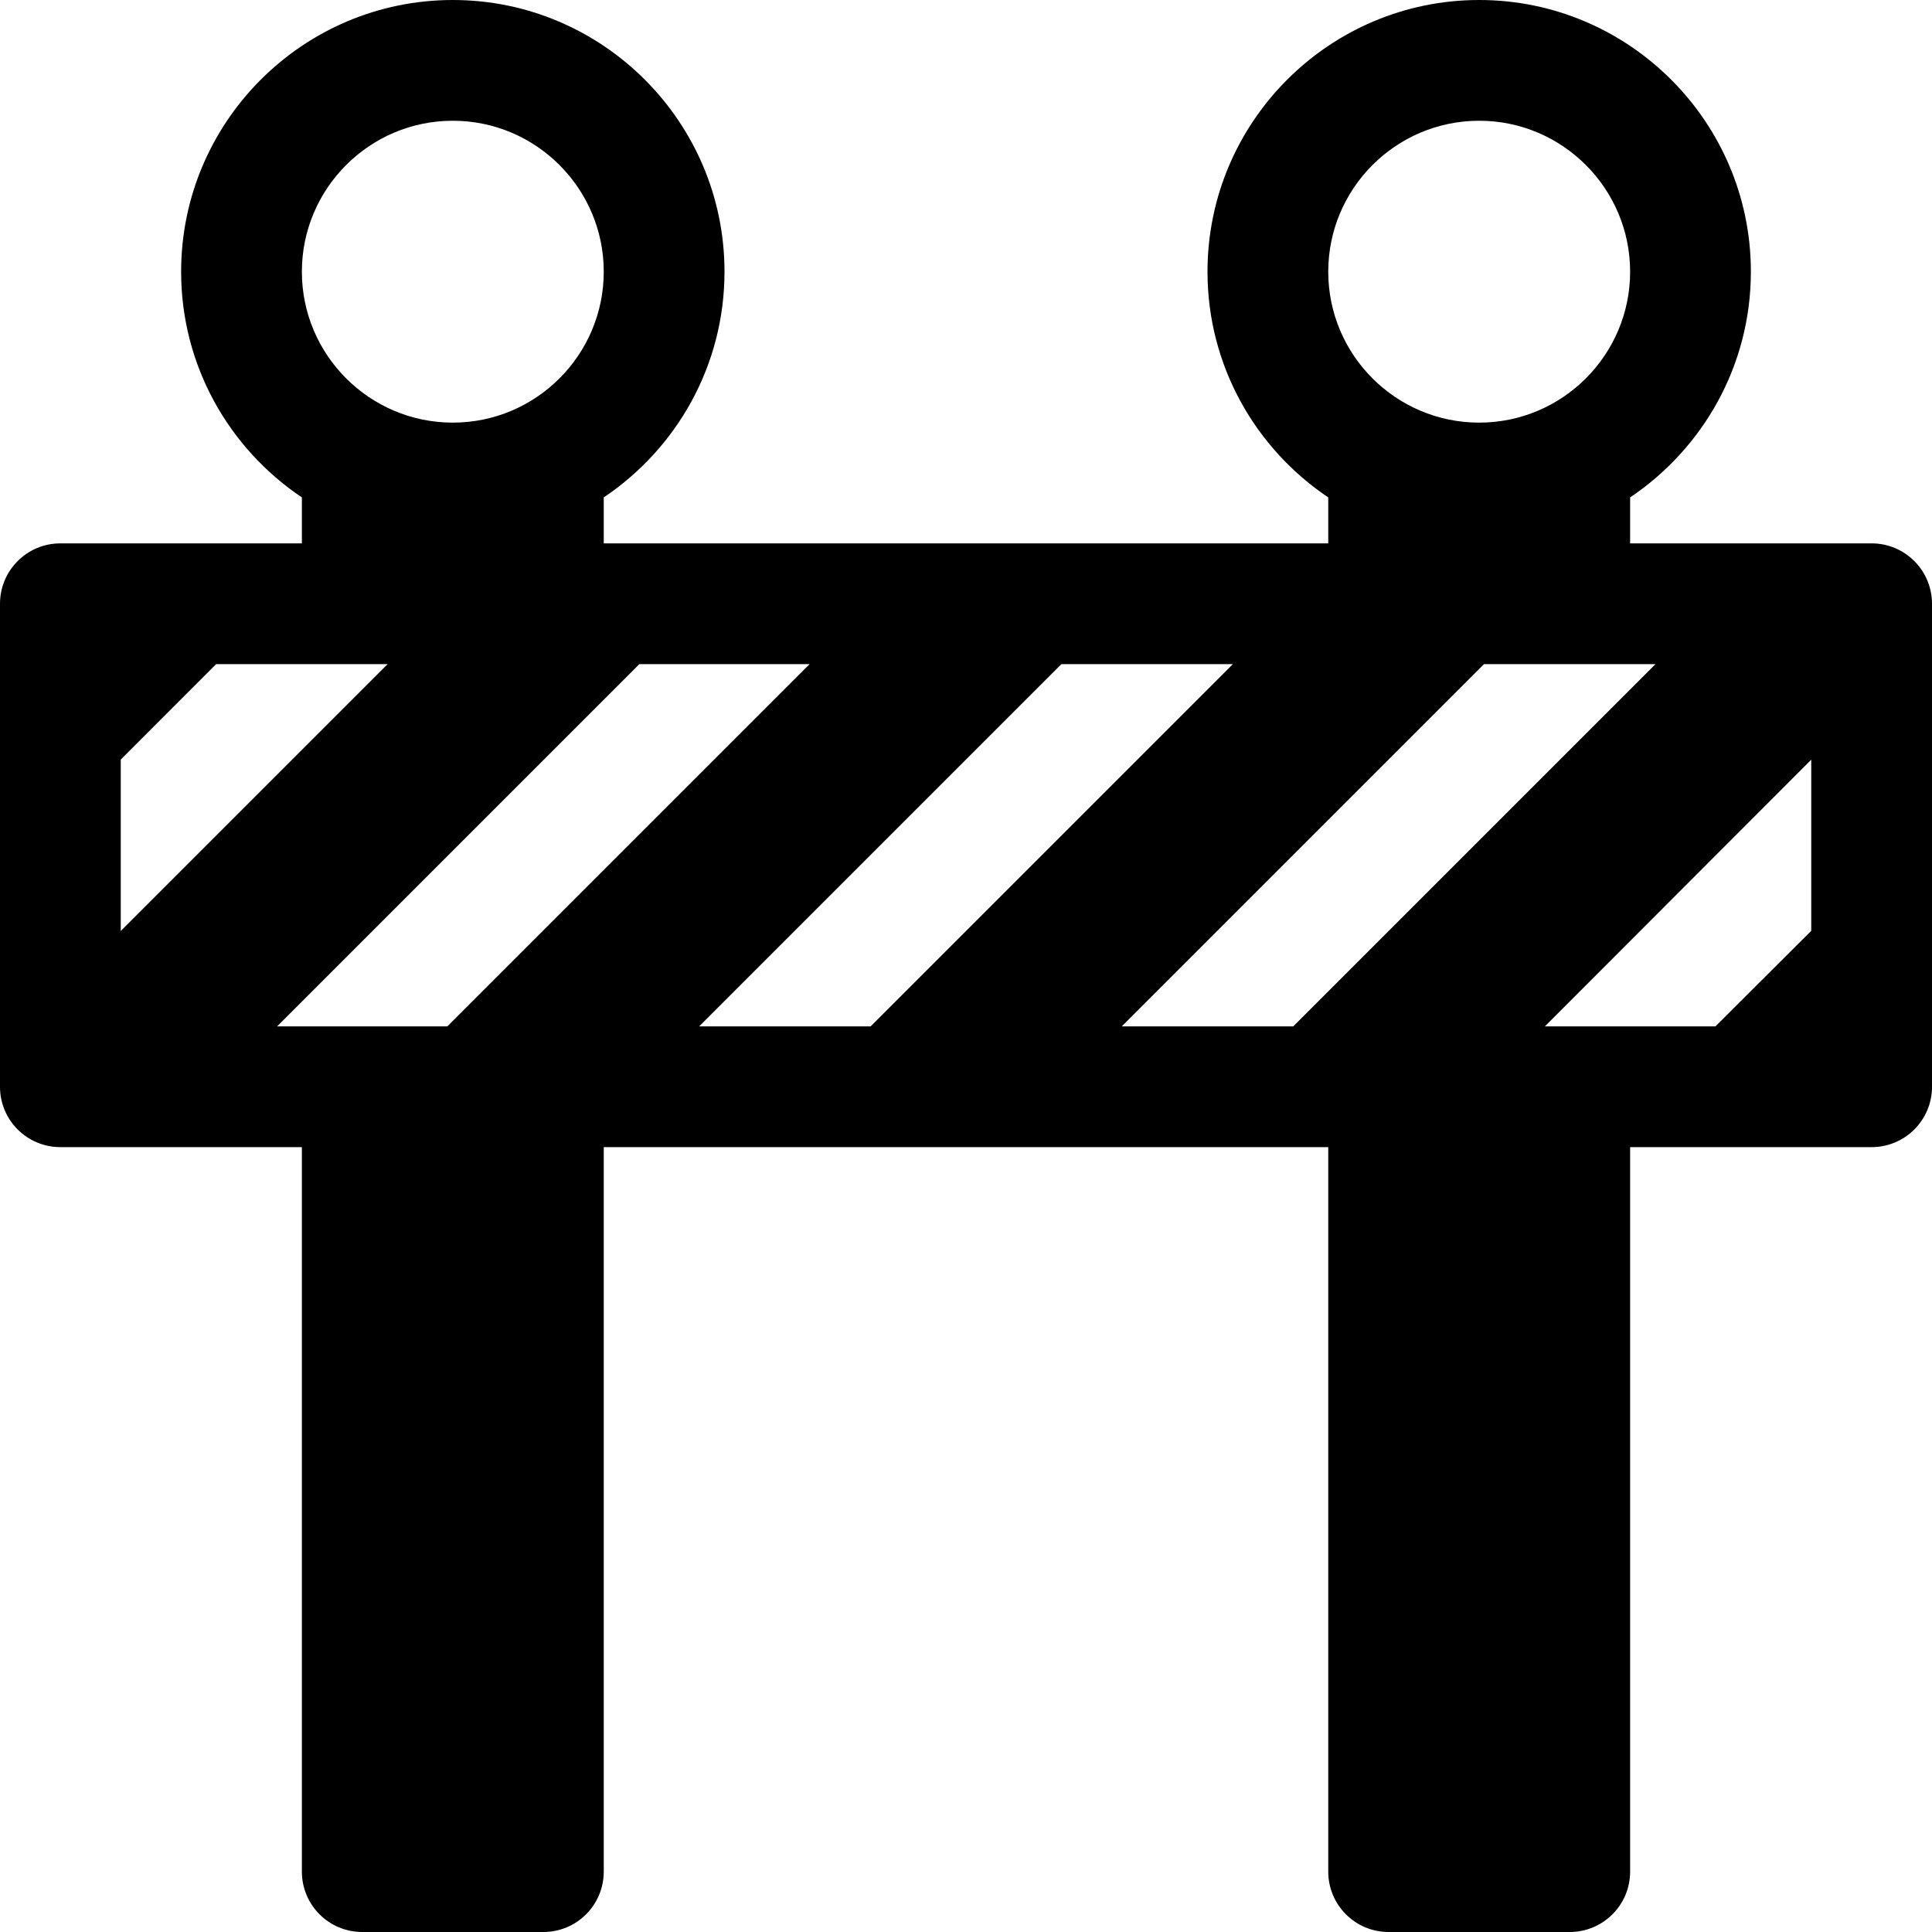 <svg width="24" height="24" viewBox="0 0 24 24" fill="none" xmlns="http://www.w3.org/2000/svg">
<path fill-rule="evenodd" clip-rule="evenodd" d="M22.5 11.563L21.31 12.75H19.5H19.191L22.5 9.437V11.563ZM13.935 12.75L18.435 8.25H19.5H20.565L16.065 12.75H13.935ZM8.685 12.75L13.185 8.25H15.315L10.815 12.75H8.685ZM7.942 8.25H10.057L5.557 12.75H4.5H3.442L7.942 8.25ZM1.5 9.436L2.685 8.25H4.5H4.815L1.5 11.565V9.436ZM5.625 1.5C6.659 1.5 7.5 2.342 7.5 3.375C7.5 4.409 6.659 5.25 5.625 5.25C4.591 5.25 3.75 4.409 3.75 3.375C3.75 2.342 4.591 1.5 5.625 1.5ZM18.375 1.5C19.409 1.5 20.25 2.342 20.25 3.375C20.25 4.409 19.409 5.25 18.375 5.25C17.34 5.25 16.5 4.409 16.5 3.375C16.5 2.342 17.34 1.5 18.375 1.5ZM23.25 6.75H22.065H20.25V6.179C21.153 5.572 21.75 4.543 21.75 3.375C21.75 1.514 20.235 0 18.375 0C16.514 0 15 1.514 15 3.375C15 4.543 15.596 5.572 16.5 6.179V6.75H14.685H11.557H9.442H7.5V6.179C8.404 5.572 9 4.543 9 3.375C9 1.514 7.486 0 5.625 0C3.764 0 2.25 1.514 2.25 3.375C2.25 4.543 2.846 5.572 3.75 6.179V6.75H0.75C0.335 6.75 0 7.086 0 7.5V10.935V13.065V13.5C0 13.915 0.335 14.25 0.75 14.25H1.942H3.75V23.25C3.75 23.664 4.085 24 4.5 24H6.75C7.165 24 7.5 23.664 7.5 23.25V14.25H9.315H12.435H14.565H16.5V23.25C16.5 23.664 16.835 24 17.25 24H19.5C19.914 24 20.25 23.664 20.25 23.25V14.25H23.25C23.664 14.25 24 13.915 24 13.5V10.065V7.936V7.5C24 7.086 23.664 6.75 23.25 6.75Z" fill="black"/>
</svg>
